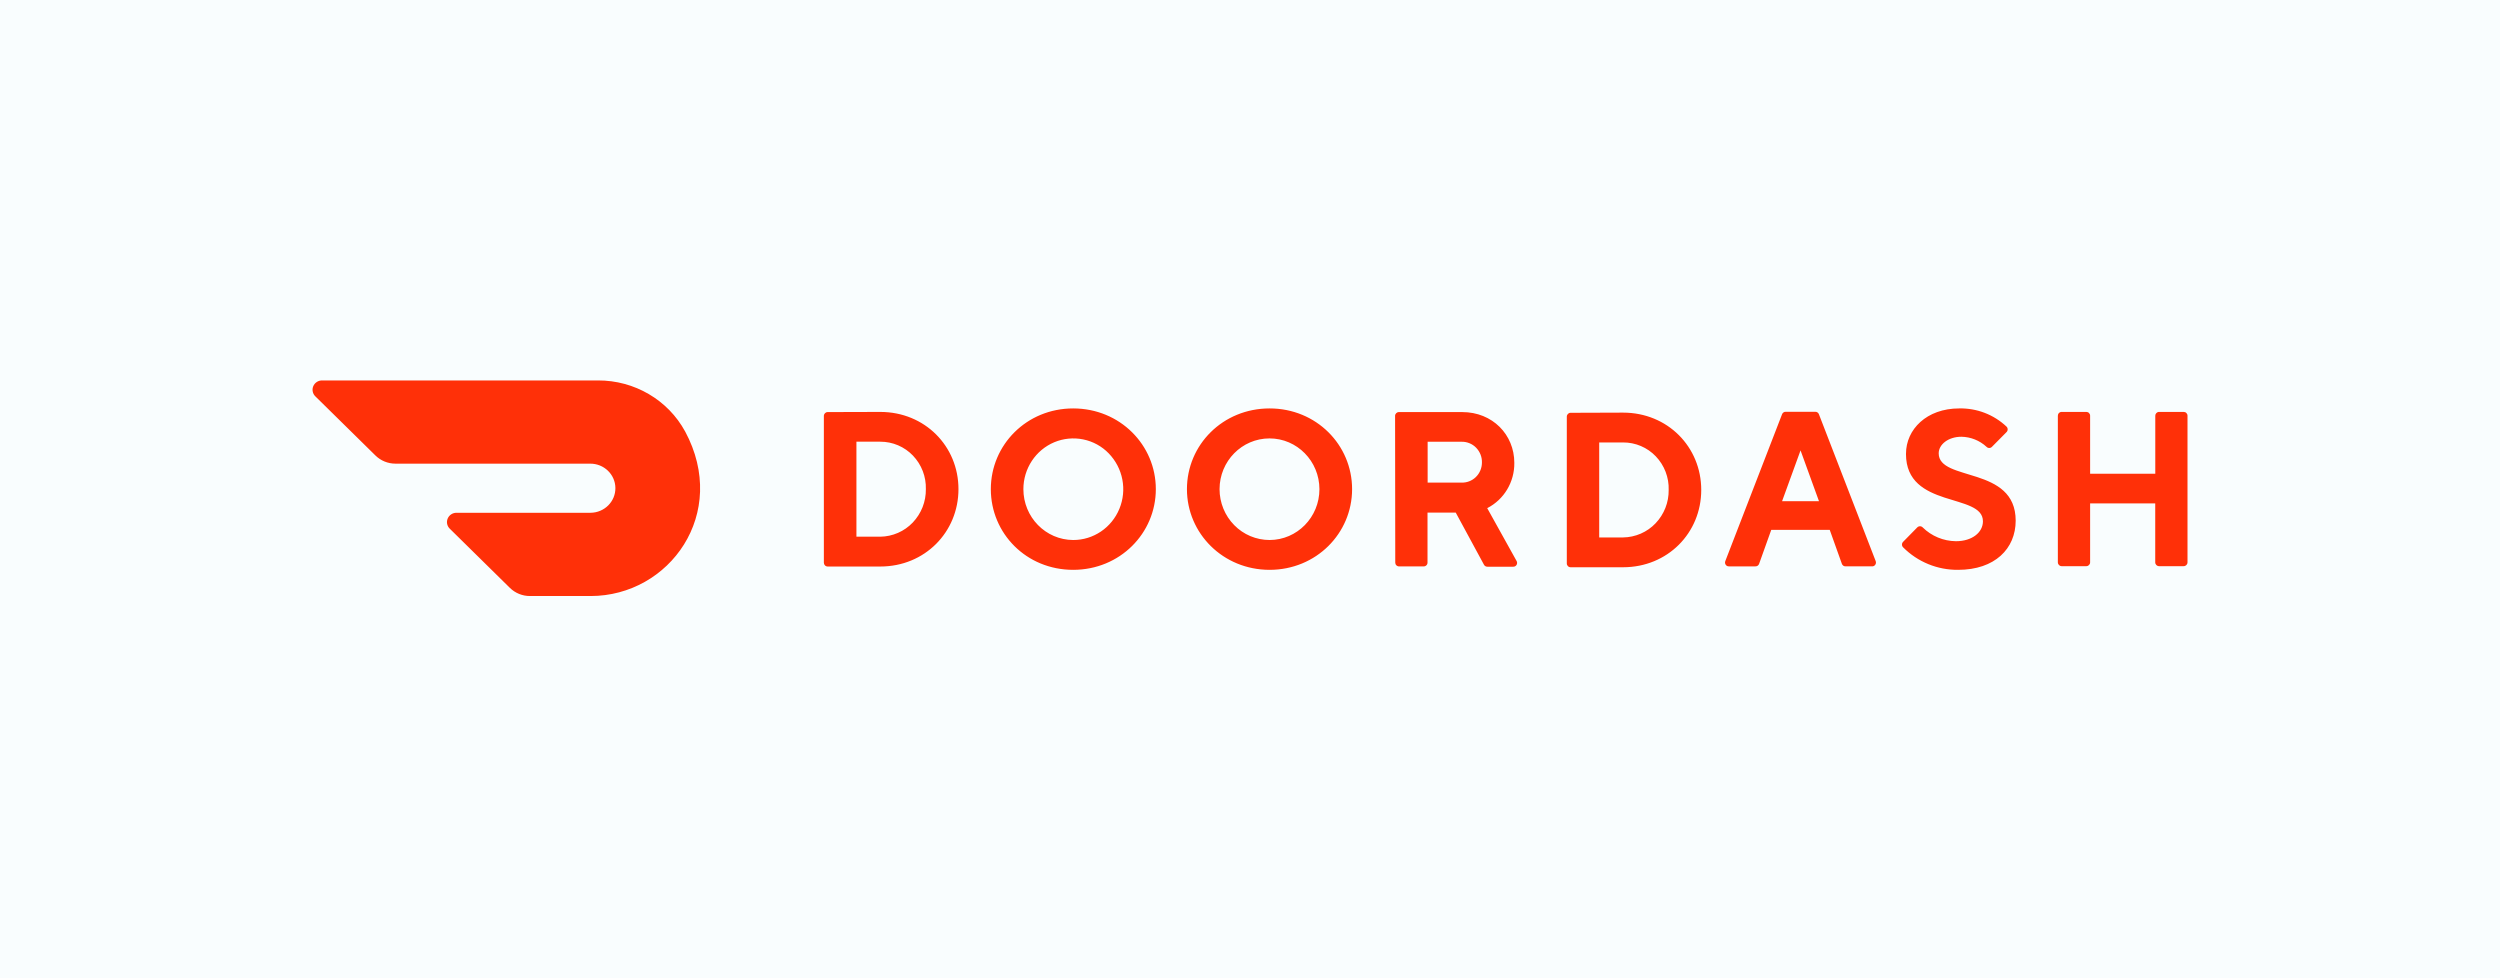 <svg width="184" height="72" viewBox="0 0 184 72" fill="none" xmlns="http://www.w3.org/2000/svg">
<rect width="184" height="72" fill="#F9FDFE"/>
<g clip-path="url(#clip0_1539_10424)">
<path d="M63.033 32.51V39.501H64.79C65.238 39.495 65.681 39.399 66.091 39.22C66.502 39.041 66.872 38.781 67.18 38.458C67.811 37.794 68.157 36.913 68.143 36C68.156 35.547 68.079 35.095 67.916 34.672C67.753 34.248 67.508 33.861 67.193 33.532C66.884 33.208 66.511 32.95 66.098 32.774C65.685 32.598 65.24 32.508 64.79 32.509H63.033L63.033 32.51ZM64.79 30.318C68.065 30.318 70.543 32.836 70.543 36C70.543 39.164 68.065 41.696 64.79 41.696H60.914C60.877 41.696 60.841 41.688 60.807 41.673C60.773 41.659 60.742 41.638 60.716 41.612C60.691 41.586 60.67 41.554 60.656 41.52C60.643 41.486 60.636 41.45 60.636 41.413V30.612C60.636 30.456 60.761 30.329 60.914 30.329L64.79 30.318ZM78.985 39.745C80.473 39.749 81.816 38.842 82.388 37.445C82.669 36.763 82.744 36.015 82.604 35.291C82.465 34.567 82.116 33.899 81.602 33.368C81.096 32.845 80.442 32.487 79.727 32.341C79.012 32.195 78.269 32.267 77.596 32.548C76.221 33.124 75.323 34.487 75.321 36C75.321 38.062 76.958 39.735 78.985 39.745ZM78.986 30.06C82.433 30.06 85.069 32.755 85.069 36C85.069 39.244 82.433 41.94 78.985 41.94C75.538 41.94 72.925 39.258 72.925 36C72.925 32.742 75.561 30.06 78.986 30.06ZM93.443 39.745C95.471 39.739 97.111 38.065 97.11 36.003C97.107 33.939 95.463 32.267 93.436 32.267C91.407 32.267 89.762 33.937 89.759 36C89.759 36.994 90.147 37.947 90.838 38.649C91.176 38.995 91.581 39.27 92.028 39.459C92.475 39.647 92.957 39.744 93.443 39.745ZM93.442 30.06C96.878 30.06 99.514 32.742 99.514 36C99.514 39.258 96.868 41.94 93.442 41.94C90.017 41.94 87.359 39.258 87.359 36C87.359 32.742 89.995 30.06 93.442 30.06ZM107.552 32.51H105.074V35.519H107.552C107.748 35.528 107.943 35.496 108.126 35.427C108.309 35.358 108.476 35.252 108.617 35.116C108.903 34.841 109.066 34.459 109.07 34.057C109.077 33.853 109.043 33.65 108.969 33.459C108.895 33.269 108.783 33.096 108.64 32.949C108.499 32.805 108.33 32.692 108.142 32.617C107.955 32.542 107.754 32.506 107.552 32.513V32.51ZM102.677 30.612C102.677 30.456 102.803 30.329 102.956 30.329H107.621C109.845 30.329 111.454 31.987 111.454 34.068C111.471 35.476 110.696 36.77 109.459 37.4L111.61 41.269C111.64 41.314 111.657 41.366 111.659 41.419C111.661 41.472 111.648 41.525 111.621 41.572C111.595 41.617 111.557 41.655 111.51 41.679C111.463 41.704 111.41 41.715 111.358 41.71H109.47C109.417 41.711 109.366 41.697 109.321 41.67C109.276 41.643 109.24 41.604 109.217 41.557L107.143 37.728H105.065V41.404C105.066 41.441 105.059 41.478 105.045 41.512C105.032 41.546 105.011 41.577 104.986 41.603C104.96 41.63 104.929 41.651 104.895 41.665C104.861 41.68 104.824 41.688 104.787 41.688H102.968C102.931 41.688 102.895 41.68 102.861 41.665C102.827 41.651 102.796 41.63 102.77 41.603C102.744 41.577 102.724 41.546 102.71 41.512C102.697 41.478 102.69 41.441 102.691 41.404L102.678 30.613L102.677 30.612ZM117.702 32.563V39.556H119.458C119.907 39.55 120.349 39.454 120.76 39.276C121.171 39.097 121.541 38.839 121.849 38.516C122.481 37.853 122.828 36.972 122.814 36.059C122.829 35.606 122.752 35.154 122.59 34.729C122.427 34.305 122.182 33.916 121.867 33.587C121.558 33.262 121.184 33.004 120.77 32.828C120.356 32.652 119.91 32.562 119.459 32.564L117.702 32.563ZM119.458 30.369C122.734 30.369 125.211 32.889 125.211 36.059C125.211 39.23 122.734 41.75 119.458 41.75H115.594C115.557 41.75 115.521 41.742 115.487 41.727C115.453 41.713 115.422 41.692 115.396 41.666C115.37 41.639 115.35 41.608 115.336 41.574C115.323 41.54 115.316 41.503 115.317 41.467V30.667C115.317 30.509 115.441 30.382 115.594 30.382L119.458 30.369ZM132.52 33.149L131.161 36.888H133.877L132.52 33.149ZM130.363 39.001L129.473 41.49C129.455 41.548 129.418 41.599 129.368 41.635C129.318 41.67 129.257 41.688 129.196 41.685H127.265C127.216 41.69 127.167 41.681 127.122 41.66C127.077 41.639 127.039 41.607 127.012 41.566C126.984 41.525 126.966 41.477 126.962 41.428C126.958 41.379 126.967 41.329 126.988 41.283L131.158 30.493C131.177 30.436 131.215 30.387 131.265 30.354C131.315 30.32 131.375 30.303 131.436 30.307H133.595C133.656 30.303 133.716 30.32 133.766 30.353C133.817 30.387 133.855 30.436 133.874 30.493L138.045 41.283C138.065 41.329 138.074 41.379 138.069 41.428C138.065 41.478 138.048 41.525 138.019 41.566C137.992 41.607 137.954 41.639 137.909 41.66C137.864 41.681 137.815 41.689 137.766 41.684H135.837C135.775 41.687 135.714 41.669 135.664 41.634C135.614 41.598 135.577 41.547 135.559 41.489L134.669 39H130.363V39.001ZM140.282 33.392C140.282 31.605 141.8 30.06 144.197 30.06C145.488 30.032 146.738 30.511 147.674 31.393C147.703 31.42 147.725 31.452 147.741 31.488C147.756 31.523 147.764 31.562 147.764 31.601C147.764 31.64 147.756 31.678 147.741 31.714C147.725 31.75 147.703 31.782 147.674 31.809L146.605 32.889C146.579 32.915 146.549 32.936 146.515 32.95C146.481 32.965 146.445 32.972 146.408 32.972C146.371 32.972 146.335 32.965 146.301 32.95C146.267 32.936 146.236 32.915 146.211 32.889C145.707 32.421 145.046 32.156 144.356 32.145C143.397 32.145 142.688 32.711 142.688 33.364C142.688 35.476 148.354 34.258 148.354 38.322C148.352 40.381 146.822 41.94 144.117 41.94C143.366 41.947 142.622 41.805 141.927 41.521C141.233 41.237 140.603 40.818 140.075 40.288C140.047 40.261 140.024 40.229 140.008 40.193C139.993 40.157 139.985 40.119 139.985 40.08C139.985 40.041 139.993 40.002 140.008 39.967C140.024 39.931 140.047 39.899 140.075 39.872L141.109 38.819C141.135 38.792 141.166 38.77 141.201 38.755C141.236 38.74 141.273 38.732 141.311 38.732C141.349 38.732 141.386 38.74 141.421 38.755C141.456 38.77 141.487 38.792 141.512 38.819C142.163 39.459 143.04 39.823 143.956 39.833C145.154 39.833 145.944 39.182 145.944 38.367C145.944 36.254 140.28 37.474 140.28 33.409M158.629 30.598V34.868H153.833V30.598C153.833 30.561 153.827 30.525 153.813 30.491C153.799 30.457 153.779 30.426 153.753 30.4C153.727 30.373 153.697 30.353 153.663 30.338C153.629 30.324 153.592 30.316 153.555 30.316H151.736C151.699 30.316 151.663 30.324 151.629 30.338C151.595 30.353 151.564 30.373 151.538 30.4C151.512 30.426 151.492 30.457 151.478 30.491C151.465 30.525 151.458 30.561 151.458 30.598V41.387C151.458 41.543 151.584 41.67 151.736 41.67H153.555C153.708 41.67 153.833 41.543 153.833 41.387V37.049H158.625V41.387C158.625 41.543 158.751 41.67 158.903 41.67H160.722C160.875 41.67 161 41.543 161 41.387V30.598C161.001 30.561 160.994 30.525 160.98 30.491C160.966 30.457 160.946 30.426 160.92 30.4C160.894 30.373 160.864 30.353 160.83 30.338C160.796 30.324 160.759 30.316 160.722 30.316H158.903C158.829 30.317 158.759 30.348 158.708 30.401C158.656 30.454 158.628 30.525 158.629 30.598ZM50.425 31.756C49.164 29.436 46.695 27.991 44.01 28H23.697C23.56 28 23.426 28.041 23.312 28.117C23.198 28.192 23.109 28.299 23.056 28.425C23.003 28.549 22.99 28.687 23.017 28.819C23.043 28.952 23.109 29.073 23.206 29.168L27.631 33.523C28.022 33.909 28.554 34.125 29.108 34.125H43.428C44.448 34.115 45.283 34.916 45.293 35.915C45.304 36.913 44.486 37.731 43.465 37.74H33.593C33.456 37.74 33.321 37.781 33.207 37.856C33.093 37.931 33.003 38.038 32.95 38.163C32.897 38.288 32.883 38.426 32.909 38.559C32.936 38.691 33.002 38.813 33.099 38.908L37.527 43.267C37.92 43.653 38.451 43.869 39.004 43.868H43.469C49.278 43.868 53.671 37.788 50.425 31.753" fill="#FF3008"/>
</g>
<defs>
<clipPath id="clip0_1539_10424">
<rect width="138" height="16" fill="white" transform="translate(23 28)"/>
</clipPath>
</defs>
</svg>
